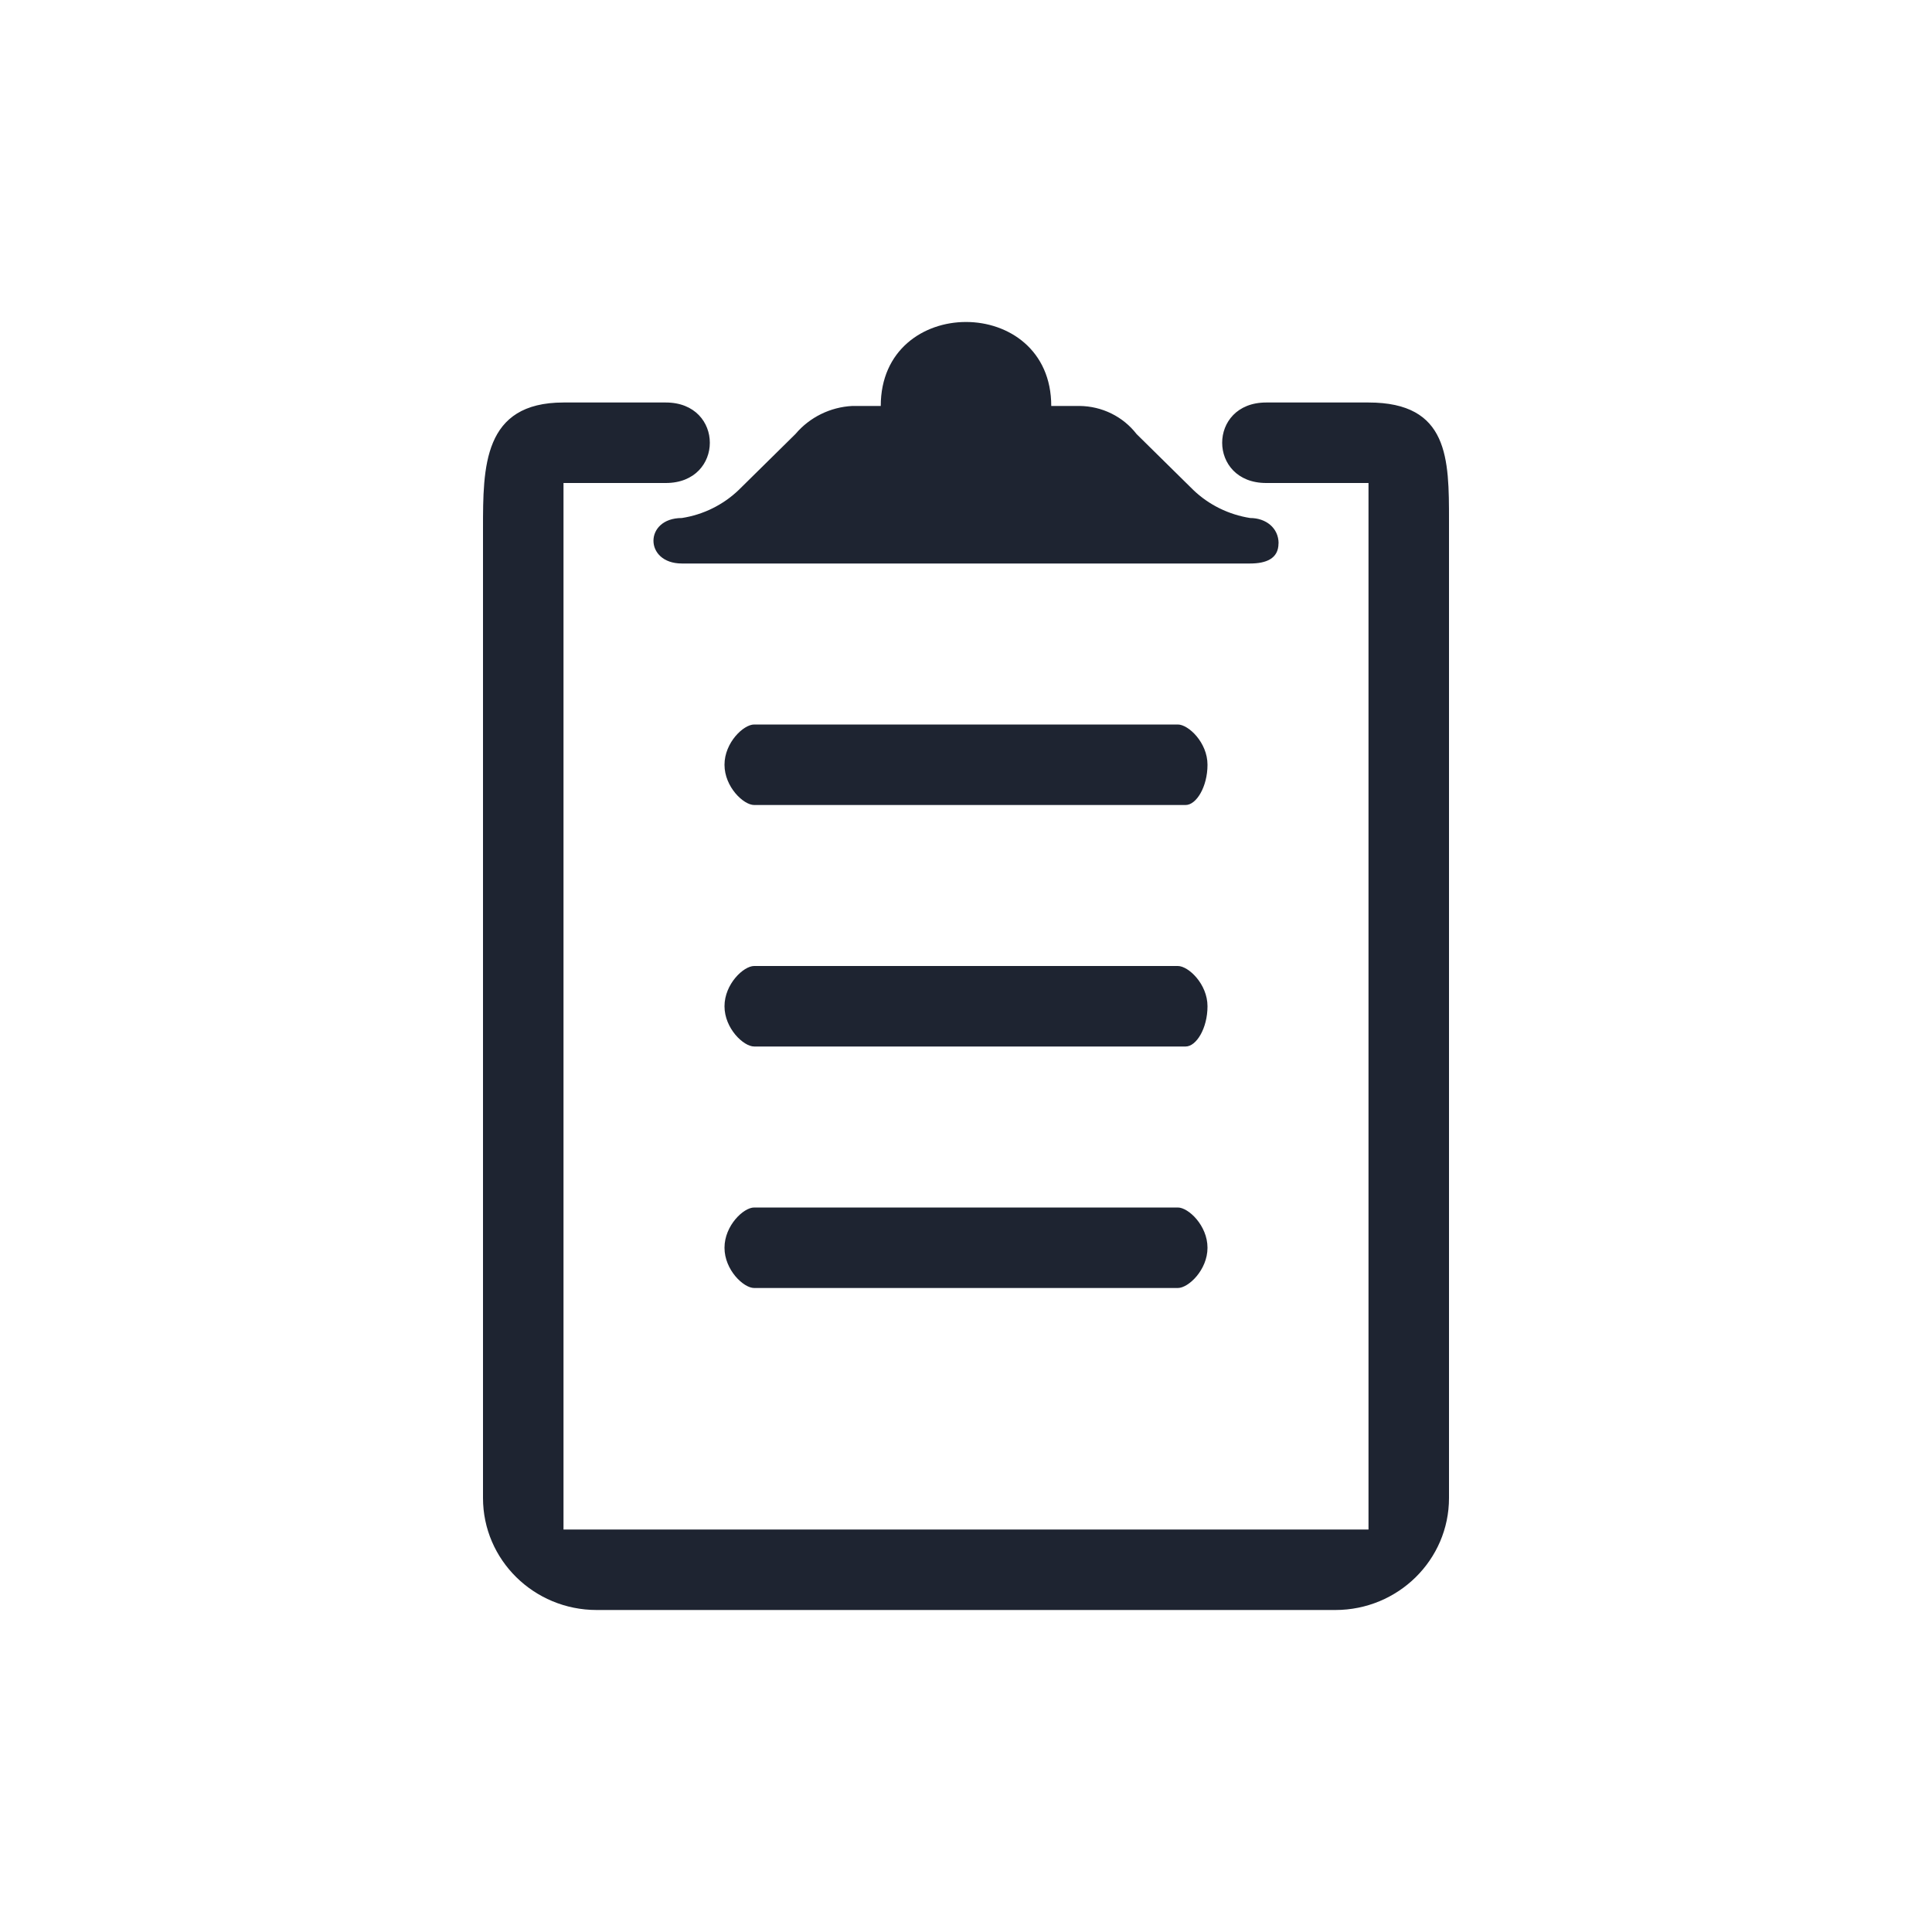 <?xml version="1.0" encoding="UTF-8" standalone="no"?>
<svg
   width="24"
   height="24"
   viewBox="0 0 24 24"
   version="1.1"
   id="svg1"
   sodipodi:docname="klipper-symbolic.svg"
   inkscape:version="1.3.2 (091e20ef0f, 2023-11-25)"
   xmlns:inkscape="http://www.inkscape.org/namespaces/inkscape"
   xmlns:sodipodi="http://sodipodi.sourceforge.net/DTD/sodipodi-0.dtd"
   xmlns="http://www.w3.org/2000/svg"
   xmlns:svg="http://www.w3.org/2000/svg">
  <defs
     id="defs1" />
  <sodipodi:namedview
     id="namedview1"
     pagecolor="#ffffff"
     bordercolor="#999999"
     borderopacity="1"
     inkscape:showpageshadow="2"
     inkscape:pageopacity="0"
     inkscape:pagecheckerboard="0"
     inkscape:deskcolor="#d1d1d1"
     inkscape:zoom="15.875"
     inkscape:cx="17.700787"
     inkscape:cy="14.110236"
     inkscape:window-width="1920"
     inkscape:window-height="996"
     inkscape:window-x="0"
     inkscape:window-y="0"
     inkscape:window-maximized="1"
     inkscape:current-layer="svg1"
     showgrid="true">
    <inkscape:grid
       id="grid1"
       units="px"
       originx="0"
       originy="0"
       spacingx="1"
       spacingy="1"
       empcolor="#0099e5"
       empopacity="0.302"
       color="#0099e5"
       opacity="0.149"
       empspacing="5"
       dotted="false"
       gridanglex="30"
       gridanglez="30"
       visible="true" />
  </sodipodi:namedview>
  <style
     type="text/css"
     id="current-color-scheme">.ColorScheme-Text{color:#31363b;}.ColorScheme-Background{color:#eff0f1;}.ColorScheme-Highlight{color:#3daee9;}.ColorScheme-ViewText{color:#31363b;}.ColorScheme-ViewBackground{color:#fcfcfc;}.ColorScheme-ViewHover{color:#93cee9;}.ColorScheme-ViewFocus{color:#3daee9;}.ColorScheme-ButtonText{color:#31363b;}.ColorScheme-ButtonBackground{color:#eff0f1;}.ColorScheme-ButtonHover{color:#93cee9;}.ColorScheme-ButtonFocus { color: #3daee9; } </style>
  <g
     id="22-22-klipper-3"
     transform="translate(-31,-9)"
     style="fill:#1e2431;fill-opacity:1">
    <rect
       style="opacity:0.001;fill:#1e2431;fill-opacity:1"
       width="22"
       height="22"
       x="32"
       y="10"
       id="rect2" />
    <path
       id="_13.Clipboard-9"
       data-name="13.Clipboard"
       d="M 47.588,29 H 38.412 C 37.632,29 37,28.377 37,27.609 V 15.568 C 37,14.8 37,14 38,14 h 1.271 c 0.729,0 0.729,1 0,1 L 38,15 v 1 12 0 h 10 v 0 -12 -1 l -1.271,10e-7 C 46,15 46,14 46.729,14 H 48 c 1,0 1,0.7 1,1.468 V 27.609 C 49,28.377 48.368,29 47.588,29 Z M 46.882,15.75 c 0,0.192 -0.158,0.25 -0.353,0.25 h -7.059 c -0.47,-5.05e-4 -0.47,-0.565 0,-0.565 0.266,-0.041 0.513,-0.163 0.706,-0.348 l 0.706,-0.696 c 0.176,-0.208 0.432,-0.334 0.706,-0.348 h 0.353 c 0,-1.391 2.118,-1.391 2.118,0 h 0.353 c 0.277,0.003 0.538,0.131 0.706,0.348 l 0.706,0.696 c 0.193,0.185 0.44,0.306 0.706,0.348 0.195,0 0.353,0.123 0.353,0.315 z"
       fill-rule="evenodd"
       style="color:#e5e9ef;fill:#1e2431;fill-opacity:1;stroke-width:0.35"
       class="ColorScheme-Text"
       sodipodi:nodetypes="scsccccccccccccccccsssccccccccccccs" />
    <path
       d="m 40.368,25 h 5.264 C 45.763,25 46,24.776 46,24.5 46,24.224 45.763,24 45.632,24 H 40.368 C 40.237,24 40,24.224 40,24.5 40,24.776 40.237,25 40.368,25 Z"
       id="path2653-0-9-3-5"
       style="fill:#1e2431;fill-opacity:1;stroke-width:0.172"
       sodipodi:nodetypes="sssssss" />
    <path
       d="m 40.368,19 h 5.361 C 45.86,19 46,18.776 46,18.5 46,18.224 45.763,18 45.632,18 H 40.368 C 40.237,18 40,18.224 40,18.5 40,18.776 40.237,19 40.368,19 Z"
       id="path2653-0-9-3-5-3"
       style="fill:#1e2431;fill-opacity:1;stroke-width:0.172"
       sodipodi:nodetypes="sssssss" />
    <path
       d="m 40.368,22 h 5.361 C 45.86,22 46,21.776 46,21.5 46,21.224 45.763,21 45.632,21 H 40.368 C 40.237,21 40,21.224 40,21.5 40,21.776 40.237,22 40.368,22 Z"
       id="path2653-0-9-3-5-3-5"
       style="fill:#1e2431;fill-opacity:1;stroke-width:0.172"
       sodipodi:nodetypes="sssssss" />
  </g>
</svg>
